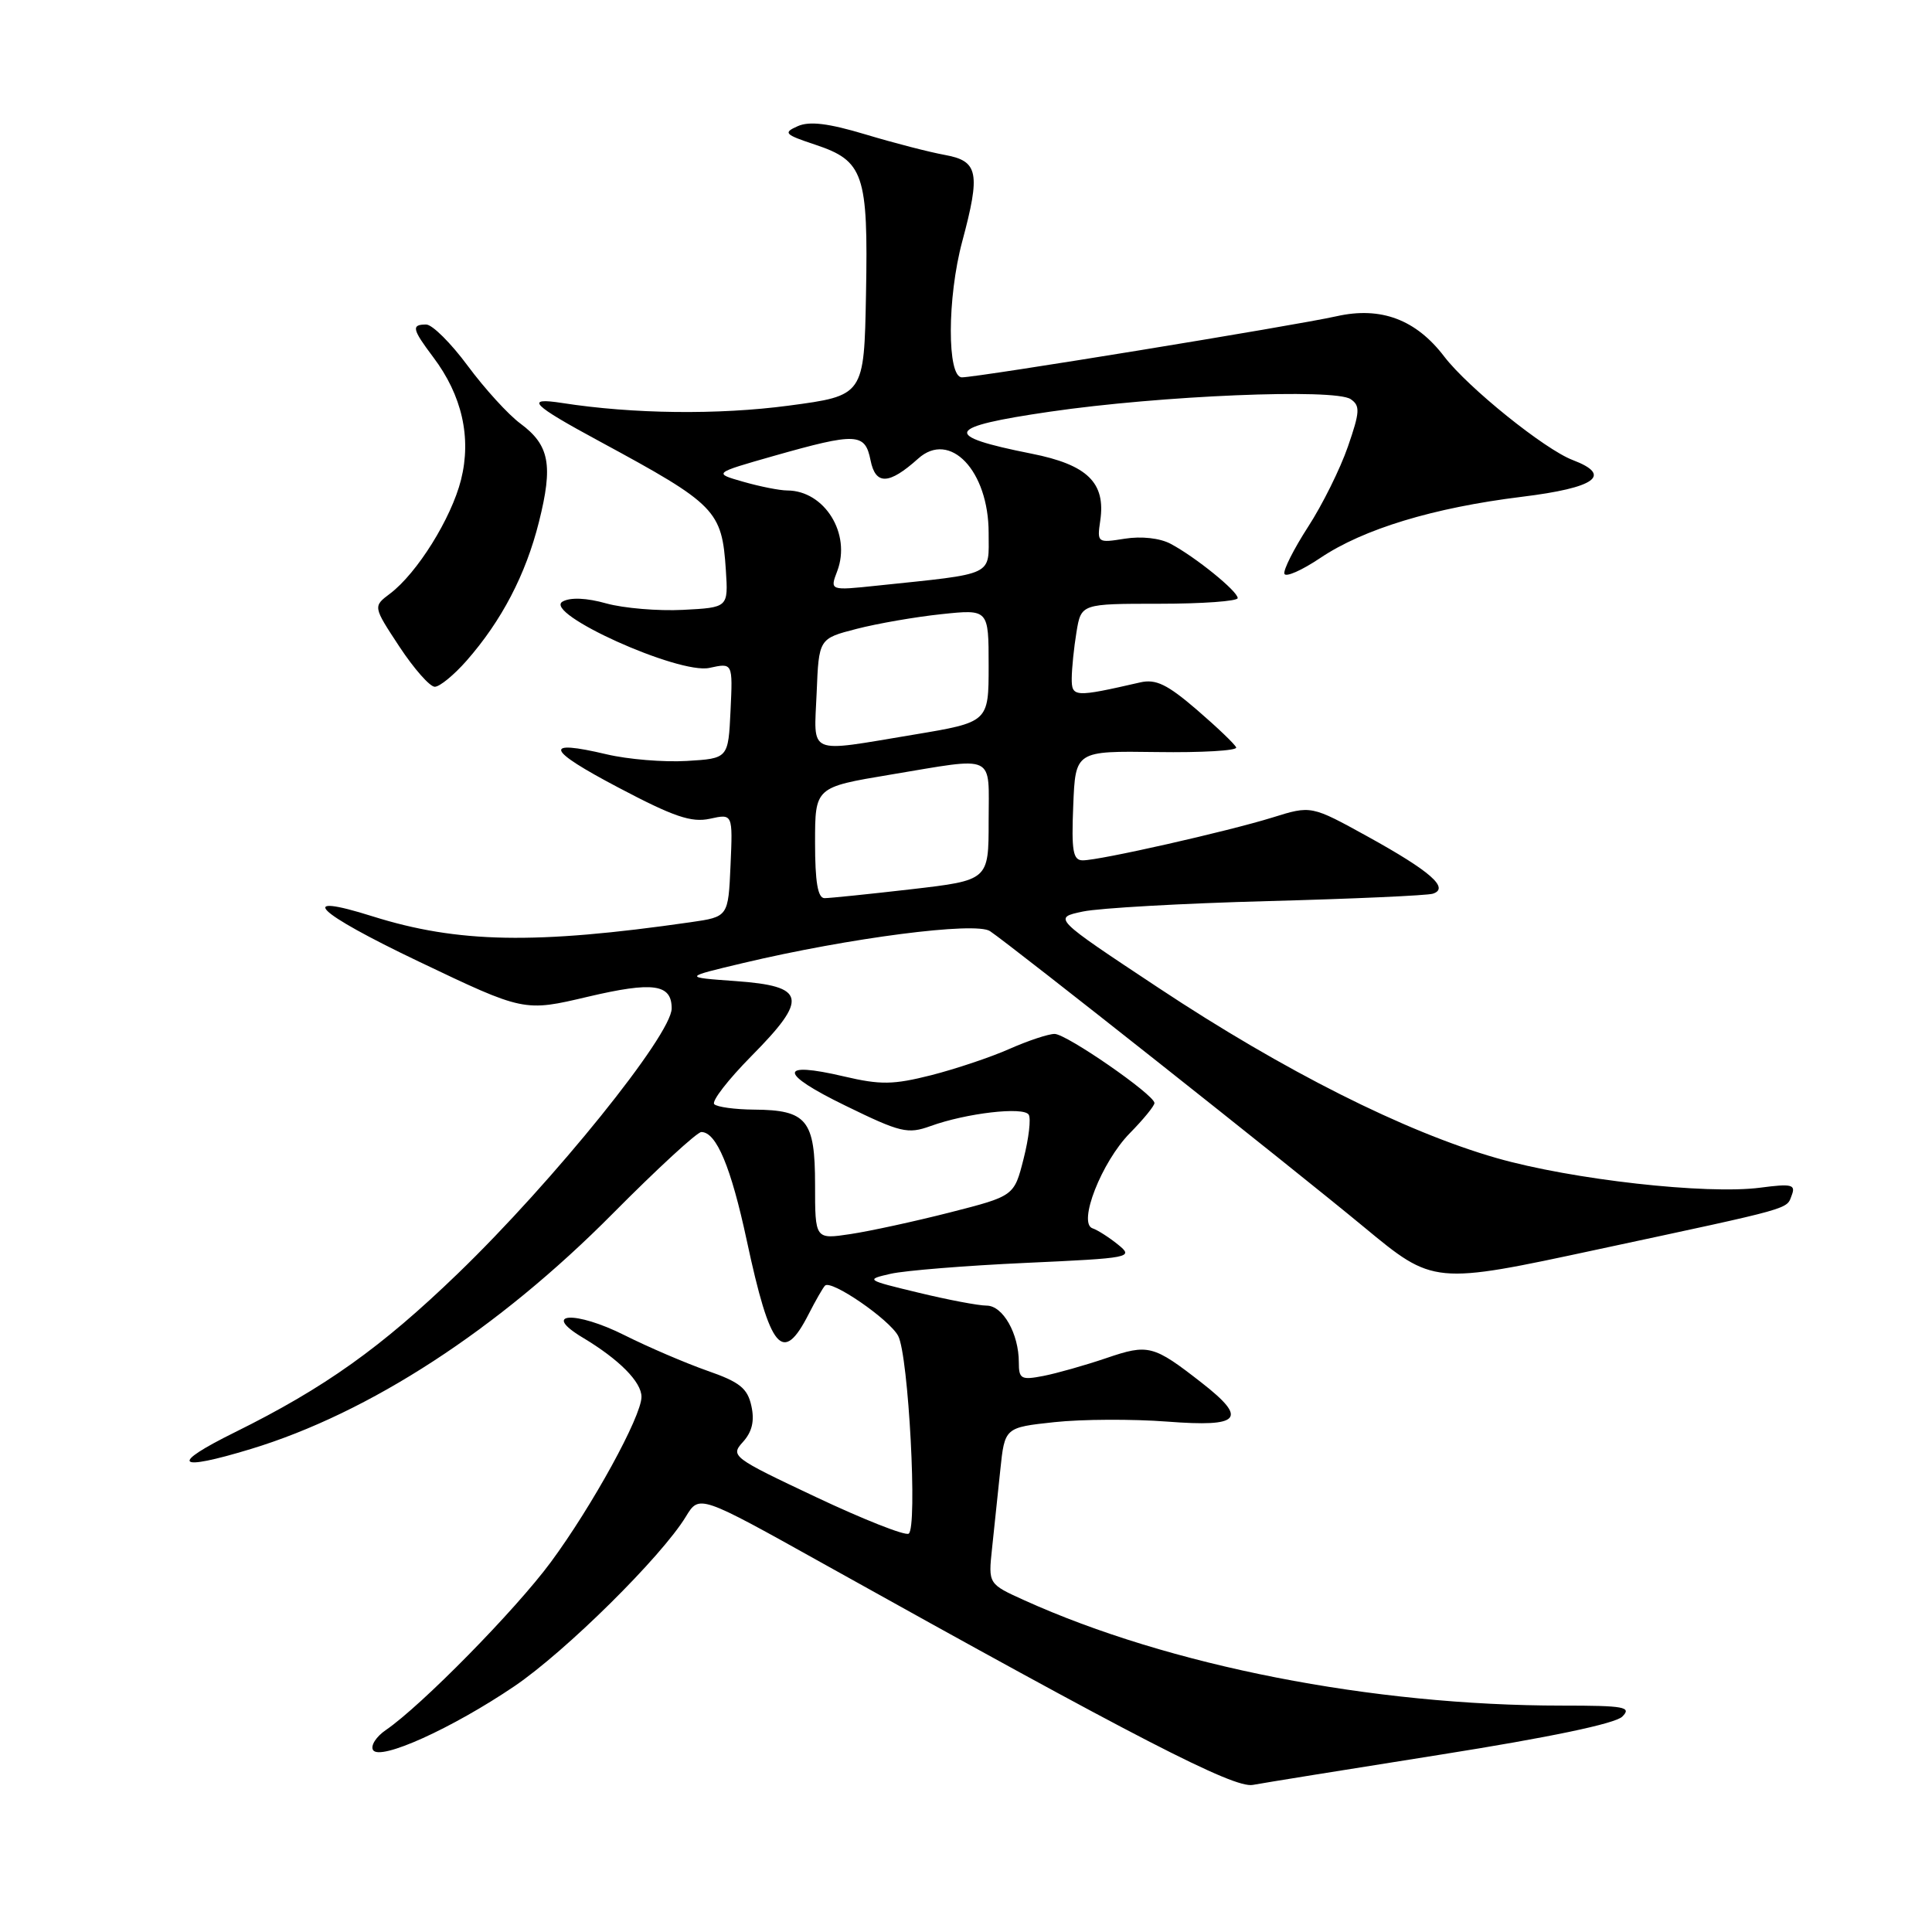 <?xml version="1.0" encoding="UTF-8" standalone="no"?>
<!DOCTYPE svg PUBLIC "-//W3C//DTD SVG 1.1//EN" "http://www.w3.org/Graphics/SVG/1.1/DTD/svg11.dtd" >
<svg xmlns="http://www.w3.org/2000/svg" xmlns:xlink="http://www.w3.org/1999/xlink" version="1.1" viewBox="0 0 256 256">
 <g >
 <path fill="currentColor"
d=" M 191.00 232.48 C 205.26 230.22 214.04 228.39 214.96 227.46 C 216.25 226.18 215.26 226.00 206.96 226.00 C 181.81 226.00 154.95 220.74 135.72 212.04 C 130.95 209.88 130.95 209.88 131.45 205.19 C 131.72 202.61 132.21 197.95 132.54 194.82 C 133.13 189.15 133.13 189.15 139.73 188.44 C 143.36 188.05 150.09 188.02 154.67 188.37 C 164.41 189.12 165.38 188.03 159.25 183.24 C 152.82 178.22 152.17 178.05 146.58 179.96 C 143.78 180.91 140.04 181.97 138.25 182.32 C 135.30 182.89 135.00 182.72 135.00 180.52 C 135.00 176.72 132.89 173.00 130.73 173.00 C 129.66 173.00 125.59 172.23 121.68 171.28 C 114.72 169.61 114.64 169.55 118.03 168.78 C 119.94 168.35 127.99 167.70 135.91 167.34 C 149.88 166.70 150.26 166.63 148.15 164.92 C 146.95 163.95 145.43 162.98 144.77 162.76 C 142.78 162.09 145.97 153.96 149.71 150.15 C 151.52 148.31 152.99 146.51 152.97 146.15 C 152.92 145.03 141.31 137.00 139.74 137.00 C 138.92 137.00 136.24 137.89 133.77 138.98 C 131.30 140.08 126.63 141.64 123.39 142.47 C 118.35 143.74 116.68 143.77 111.82 142.63 C 103.09 140.58 103.17 142.20 112.01 146.50 C 119.33 150.08 120.28 150.30 123.30 149.21 C 128.05 147.49 135.64 146.61 136.31 147.70 C 136.63 148.21 136.32 150.84 135.63 153.55 C 134.38 158.48 134.38 158.48 125.89 160.65 C 121.22 161.84 115.29 163.13 112.70 163.52 C 108.00 164.23 108.00 164.23 108.00 156.97 C 108.00 148.41 106.92 147.08 99.92 147.03 C 97.40 147.01 95.02 146.69 94.64 146.31 C 94.26 145.92 96.48 143.06 99.57 139.93 C 107.15 132.27 106.81 130.67 97.49 130.00 C 90.50 129.50 90.50 129.50 98.50 127.60 C 112.54 124.27 129.28 122.10 131.18 123.38 C 134.05 125.30 171.01 154.55 180.73 162.59 C 189.96 170.23 189.96 170.23 211.73 165.55 C 238.03 159.91 236.68 160.29 237.43 158.33 C 237.95 156.96 237.37 156.83 233.27 157.37 C 226.15 158.31 208.30 156.31 198.31 153.45 C 186.15 149.97 170.08 141.88 153.50 130.89 C 139.50 121.62 139.50 121.62 143.50 120.78 C 145.70 120.32 156.72 119.70 168.00 119.40 C 179.28 119.10 189.11 118.66 189.86 118.42 C 192.11 117.69 189.54 115.44 181.25 110.86 C 173.74 106.72 173.74 106.72 168.62 108.32 C 162.66 110.17 145.74 114.00 143.47 114.00 C 142.18 114.00 141.96 112.77 142.21 106.75 C 142.50 99.50 142.50 99.50 153.30 99.65 C 159.24 99.74 163.97 99.46 163.80 99.04 C 163.64 98.62 161.29 96.38 158.59 94.05 C 154.67 90.68 153.16 89.95 151.09 90.42 C 142.35 92.42 142.00 92.40 142.01 89.88 C 142.02 88.57 142.30 85.81 142.64 83.75 C 143.26 80.00 143.26 80.00 153.63 80.00 C 159.33 80.00 164.00 79.66 164.00 79.25 C 164.00 78.34 158.41 73.81 155.12 72.06 C 153.70 71.30 151.24 71.03 149.04 71.38 C 145.41 71.96 145.36 71.92 145.79 68.98 C 146.53 63.96 144.09 61.58 136.67 60.11 C 124.69 57.73 125.20 56.58 139.13 54.55 C 153.81 52.41 176.85 51.45 178.97 52.89 C 180.25 53.76 180.20 54.57 178.60 59.19 C 177.59 62.11 175.22 66.90 173.32 69.82 C 171.43 72.75 170.02 75.55 170.19 76.03 C 170.36 76.52 172.49 75.58 174.92 73.95 C 180.65 70.09 189.95 67.27 201.64 65.83 C 211.43 64.63 213.71 62.98 208.40 60.96 C 204.68 59.55 194.51 51.35 191.38 47.26 C 187.63 42.33 182.97 40.59 177.12 41.90 C 171.62 43.14 129.57 50.00 127.46 50.00 C 125.48 50.00 125.50 39.45 127.50 32.00 C 129.94 22.91 129.63 21.34 125.25 20.54 C 123.19 20.17 118.43 18.94 114.68 17.81 C 109.75 16.33 107.25 16.03 105.70 16.72 C 103.74 17.59 103.95 17.82 108.02 19.17 C 114.45 21.31 115.05 23.05 114.75 38.96 C 114.50 52.42 114.50 52.42 104.50 53.75 C 95.17 54.99 83.89 54.86 74.50 53.40 C 69.45 52.62 70.41 53.60 79.50 58.51 C 94.91 66.85 95.66 67.62 96.18 75.55 C 96.50 80.50 96.50 80.50 90.50 80.81 C 87.20 80.98 82.63 80.59 80.35 79.96 C 77.73 79.22 75.58 79.13 74.55 79.71 C 71.85 81.22 89.94 89.39 94.00 88.50 C 97.10 87.82 97.10 87.82 96.80 94.16 C 96.50 100.50 96.50 100.50 91.00 100.83 C 87.97 101.01 83.20 100.62 80.38 99.95 C 71.88 97.94 72.35 99.31 81.93 104.35 C 89.28 108.23 91.61 109.02 94.06 108.49 C 97.10 107.82 97.10 107.82 96.80 114.65 C 96.50 121.48 96.50 121.48 91.50 122.20 C 70.93 125.16 60.66 124.97 49.37 121.42 C 39.03 118.16 41.78 120.86 55.47 127.40 C 69.44 134.07 69.44 134.07 77.91 132.07 C 86.55 130.04 89.00 130.38 89.00 133.62 C 89.00 137.11 73.38 156.48 60.69 168.73 C 50.51 178.56 43.01 183.90 31.13 189.78 C 22.39 194.10 23.26 195.03 33.24 192.00 C 48.97 187.22 65.99 176.15 81.20 160.80 C 87.09 154.86 92.37 150.00 92.93 150.00 C 94.92 150.00 96.86 154.62 98.95 164.37 C 102.07 178.94 103.71 180.89 107.16 174.11 C 108.08 172.31 109.05 170.62 109.32 170.35 C 110.14 169.53 117.84 174.82 119.01 177.01 C 120.39 179.60 121.60 202.52 120.40 203.22 C 119.90 203.51 114.37 201.32 108.10 198.36 C 97.02 193.13 96.75 192.93 98.45 191.06 C 99.66 189.72 100.00 188.27 99.56 186.29 C 99.05 183.95 98.01 183.12 93.72 181.63 C 90.85 180.62 85.92 178.51 82.77 176.93 C 76.24 173.65 71.63 173.90 77.20 177.23 C 82.04 180.13 85.00 183.11 85.00 185.09 C 85.00 187.67 78.47 199.57 72.98 207.00 C 68.29 213.35 55.84 226.01 51.14 229.23 C 49.84 230.11 49.08 231.31 49.43 231.89 C 50.34 233.35 59.90 229.03 68.18 223.42 C 74.98 218.80 87.65 206.27 90.88 200.96 C 92.66 198.03 92.66 198.03 109.08 207.19 C 150.59 230.34 163.48 236.98 166.00 236.51 C 167.38 236.25 178.62 234.44 191.00 232.48 Z  M 61.83 87.54 C 66.47 82.25 69.66 76.15 71.41 69.17 C 73.31 61.61 72.81 58.98 68.95 56.12 C 67.35 54.94 64.22 51.50 61.99 48.49 C 59.76 45.47 57.28 43.00 56.47 43.00 C 54.47 43.00 54.61 43.61 57.40 47.32 C 61.22 52.38 62.49 57.98 61.09 63.57 C 59.80 68.69 55.27 75.95 51.68 78.66 C 49.42 80.36 49.42 80.36 52.92 85.68 C 54.85 88.61 56.96 91.00 57.61 91.00 C 58.26 91.00 60.16 89.44 61.83 87.54 Z  M 108.00 111.65 C 108.00 104.31 108.00 104.31 117.95 102.65 C 132.16 100.29 131.00 99.75 131.00 108.82 C 131.00 116.64 131.00 116.64 120.75 117.83 C 115.11 118.48 109.94 119.01 109.25 119.01 C 108.36 119.00 108.00 116.86 108.00 111.65 Z  M 108.21 91.81 C 108.50 84.62 108.50 84.62 113.50 83.33 C 116.25 82.62 121.31 81.74 124.75 81.38 C 131.00 80.72 131.00 80.72 131.00 88.21 C 131.00 95.69 131.00 95.69 121.05 97.35 C 106.77 99.72 107.86 100.19 108.21 91.81 Z  M 110.94 75.67 C 112.81 70.73 109.26 65.01 104.32 64.99 C 103.32 64.99 100.70 64.47 98.50 63.84 C 94.50 62.70 94.50 62.70 102.50 60.42 C 113.50 57.30 114.62 57.35 115.35 60.98 C 116.01 64.31 117.78 64.25 121.66 60.77 C 125.87 56.98 131.00 62.38 131.00 70.61 C 131.00 76.41 131.98 75.95 116.22 77.60 C 109.95 78.26 109.95 78.26 110.94 75.67 Z "/>
</g>
</svg>